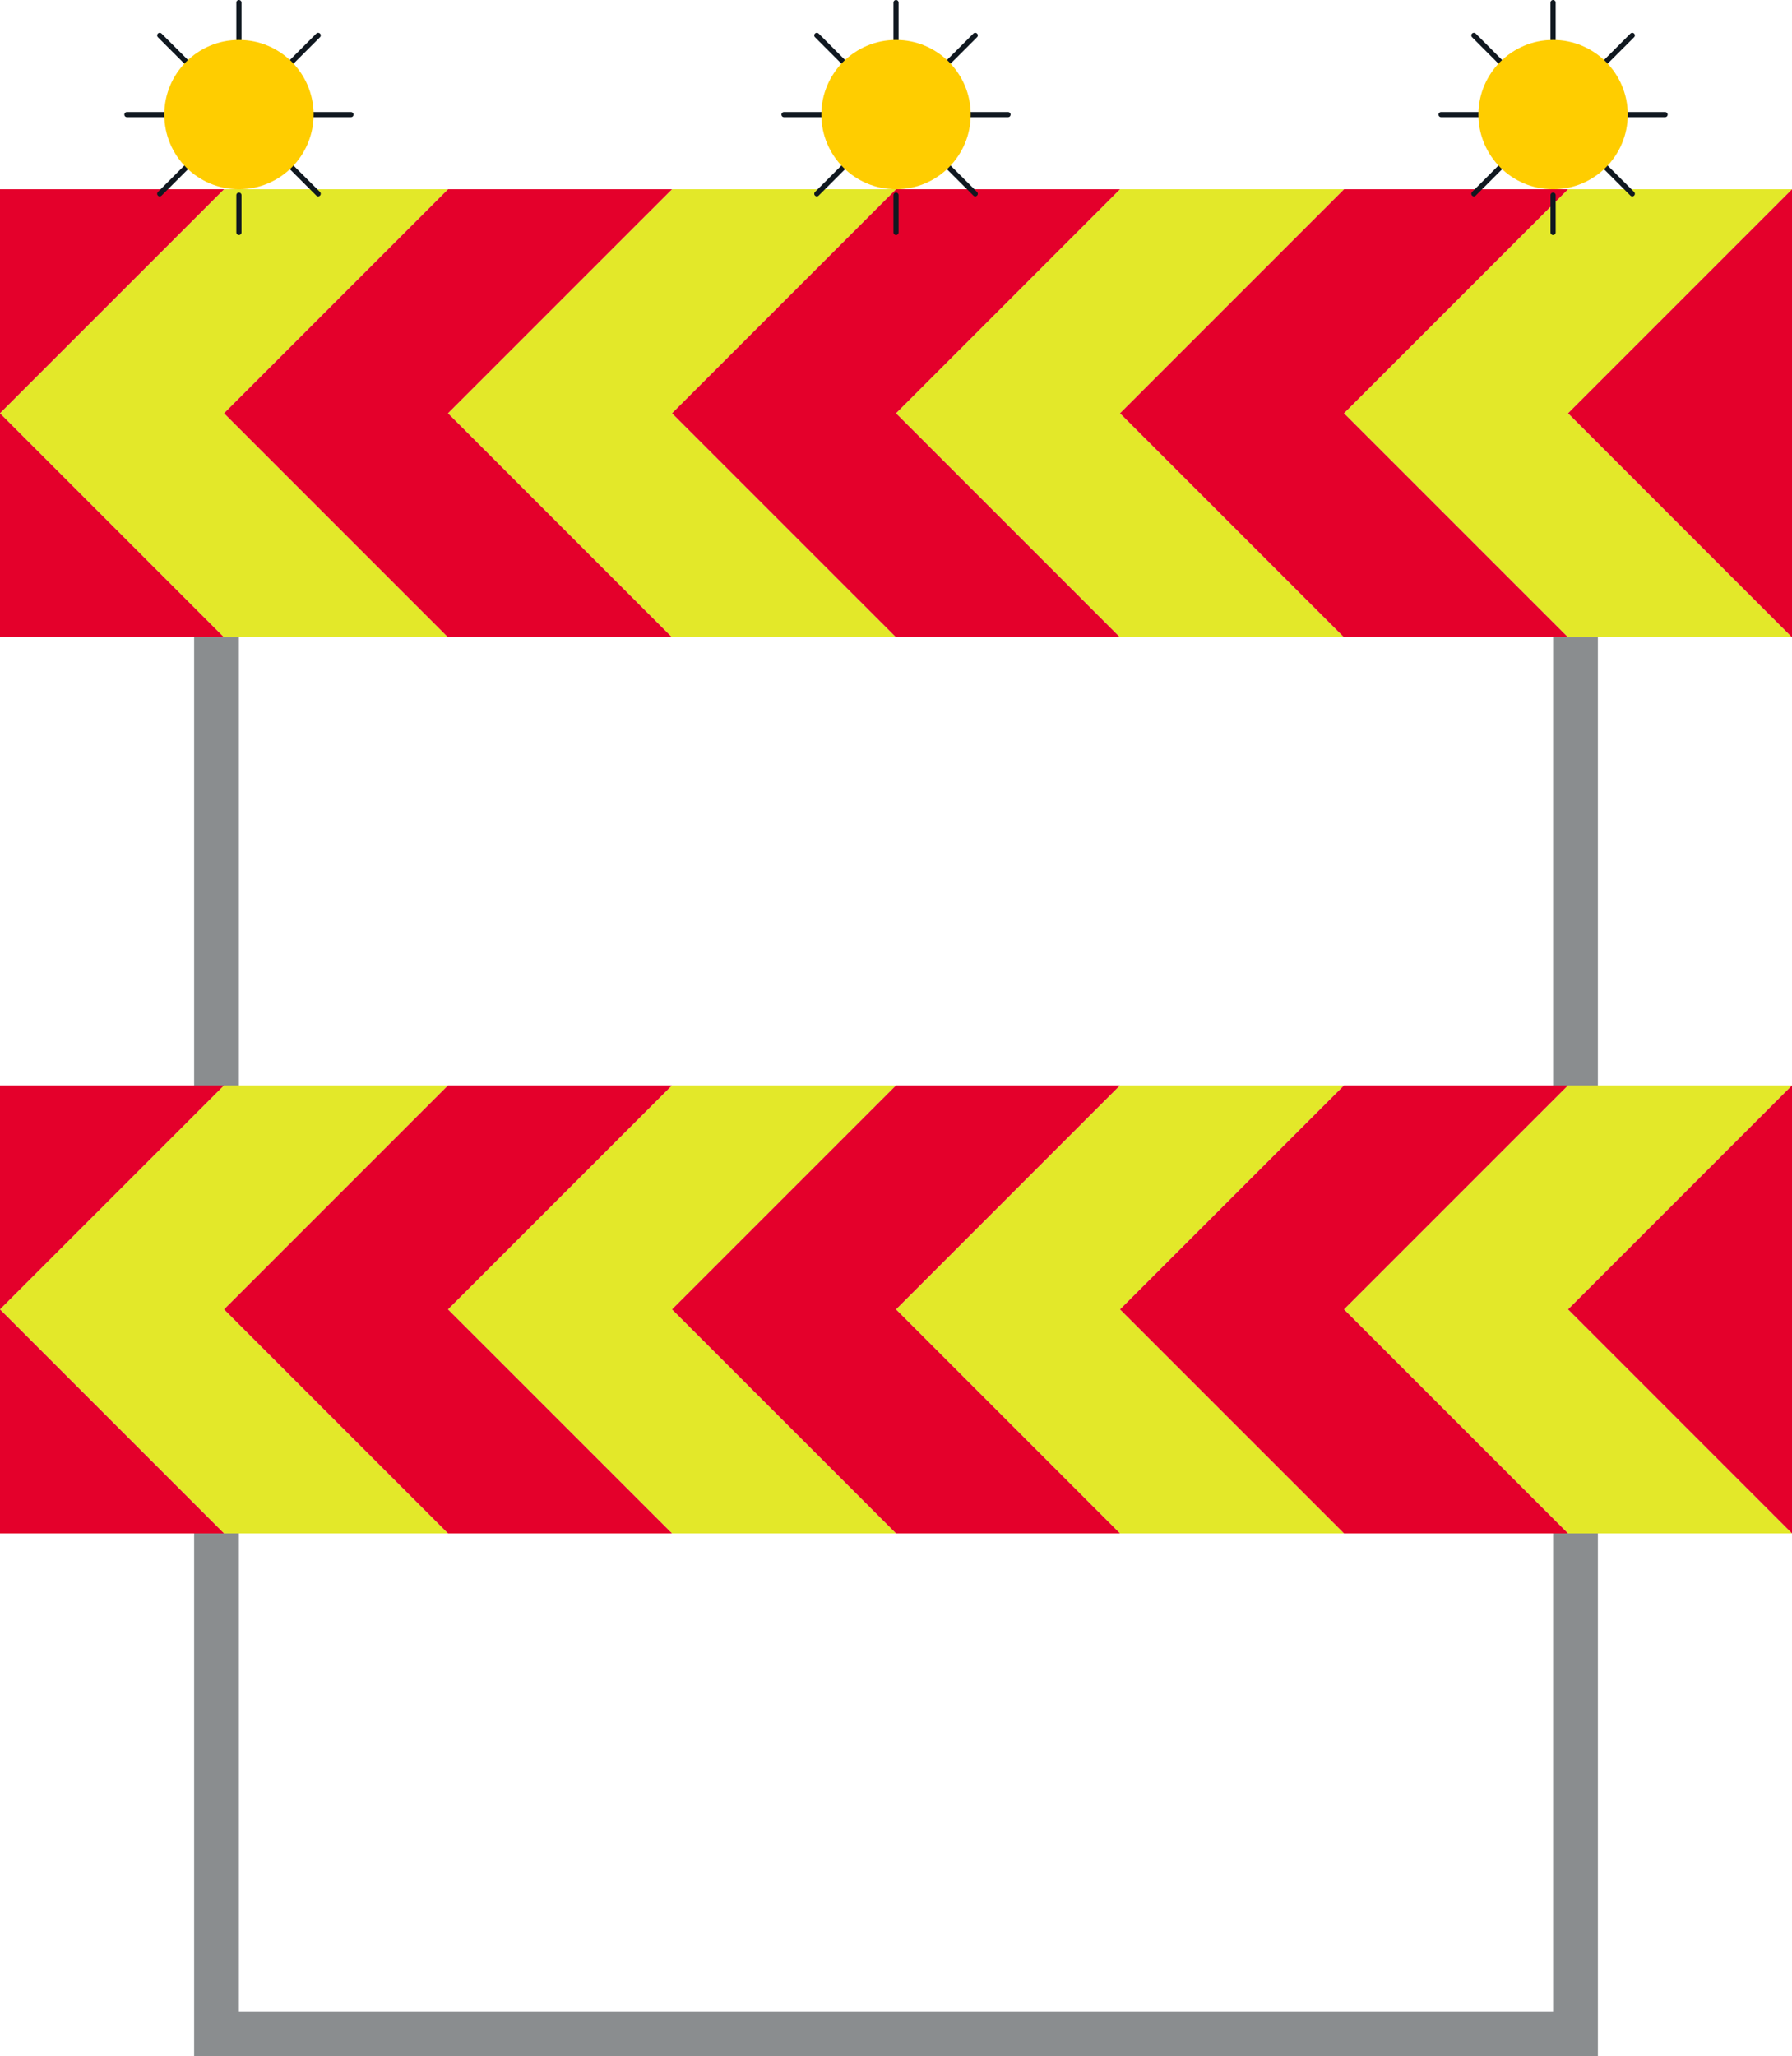 <?xml version="1.0" encoding="UTF-8" standalone="no"?>
<svg
   xmlns:dc="http://purl.org/dc/elements/1.1/"
   xmlns:cc="http://creativecommons.org/ns#"
   xmlns:rdf="http://www.w3.org/1999/02/22-rdf-syntax-ns#"
   xmlns:svg="http://www.w3.org/2000/svg"
   xmlns="http://www.w3.org/2000/svg"
   xmlns:sodipodi="http://sodipodi.sourceforge.net/DTD/sodipodi-0.dtd"
   xmlns:inkscape="http://www.inkscape.org/namespaces/inkscape"
   inkscape:version="1.0 (4035a4fb49, 2020-05-01)"
   sodipodi:docname="I2.2_Sulkuaita.svg"
   xml:space="preserve"
   viewBox="0 0 346.341 397.35"
   height="397.35"
   width="346.341"
   y="0px"
   x="0px"
   id="Layer_1"
   version="1.1"><defs
   id="defs155" /><sodipodi:namedview
   inkscape:current-layer="Layer_1"
   inkscape:window-maximized="1"
   inkscape:window-y="73"
   inkscape:window-x="-8"
   inkscape:cy="198.92501"
   inkscape:cx="173.1705"
   inkscape:zoom="1.999078"
   fit-margin-bottom="0"
   fit-margin-right="0"
   fit-margin-left="0"
   fit-margin-top="0"
   showgrid="false"
   id="namedview153"
   inkscape:window-height="1017"
   inkscape:window-width="1920"
   inkscape:pageshadow="2"
   inkscape:pageopacity="0"
   guidetolerance="10"
   gridtolerance="10"
   objecttolerance="10"
   borderopacity="1"
   bordercolor="#666666"
   pagecolor="#ffffff" />
<g
   transform="translate(-39.428,-13.673)"
   id="LWPOLYLINE_13_">
	<polygon
   id="polygon2"
   points="76.948,310.005 85.603,310.005 85.603,402.363 339.593,402.363 339.593,310.005 348.25,310.005 348.25,411.023 76.948,411.023 "
   style="fill:#8a8d8f" />
</g>
<g
   transform="translate(-39.428,-13.673)"
   id="LWPOLYLINE_14_">
	<rect
   id="rect5"
   height="86.585"
   width="8.655"
   style="fill:#8a8d8f"
   y="136.836"
   x="76.948" />
</g>
<g
   transform="translate(-39.428,-13.673)"
   id="LWPOLYLINE_15_">
	<rect
   id="rect8"
   height="86.585"
   width="8.656"
   style="fill:#8a8d8f"
   y="136.836"
   x="339.593" />
</g>
<g
   transform="translate(-39.428,-13.673)"
   id="LWPOLYLINE_16_">
	<polygon
   id="polygon11"
   points="126.011,93.542 169.307,136.836 212.603,136.836 169.307,93.542 212.603,50.251 169.307,50.251 "
   style="fill:#e3e829" />
</g>
<g
   transform="translate(-39.428,-13.673)"
   id="LWPOLYLINE_17_">
	<polygon
   id="polygon14"
   points="39.428,93.542 82.724,136.836 126.011,136.836 82.724,93.542 126.011,50.251 82.724,50.251 "
   style="fill:#e3e829" />
</g>
<g
   transform="translate(-39.428,-13.673)"
   id="LWPOLYLINE_18_">
	<polygon
   id="polygon17"
   points="299.186,93.542 342.482,136.836 385.769,136.836 342.482,93.542 385.769,50.251 342.482,50.251 "
   style="fill:#e3e829" />
</g>
<g
   transform="translate(-39.428,-13.673)"
   id="LWPOLYLINE_19_">
	<polygon
   id="polygon20"
   points="212.603,93.542 255.89,136.836 299.186,136.836 255.89,93.542 299.186,50.251 255.89,50.251 "
   style="fill:#e3e829" />
</g>
<g
   transform="translate(-39.428,-13.673)"
   id="LWPOLYLINE_26_">
	<polygon
   id="polygon23"
   points="126.011,266.713 169.307,310.005 212.603,310.005 169.307,266.713 212.603,223.421 169.307,223.421 "
   style="fill:#e3e829" />
</g>
<g
   transform="translate(-39.428,-13.673)"
   id="LWPOLYLINE_27_">
	<polygon
   id="polygon26"
   points="39.428,266.713 82.724,310.005 126.011,310.005 82.724,266.713 126.011,223.421 82.724,223.421 "
   style="fill:#e3e829" />
</g>
<g
   transform="translate(-39.428,-13.673)"
   id="LWPOLYLINE_28_">
	<polygon
   id="polygon29"
   points="299.186,266.713 342.482,310.005 385.769,310.005 342.482,266.713 385.769,223.421 342.482,223.421 "
   style="fill:#e3e829" />
</g>
<g
   transform="translate(-39.428,-13.673)"
   id="LWPOLYLINE_29_">
	<polygon
   id="polygon32"
   points="212.603,266.713 255.89,310.005 299.186,310.005 255.89,266.713 299.186,223.421 255.89,223.421 "
   style="fill:#e3e829" />
</g>
<g
   transform="translate(-39.428,-13.673)"
   id="LWPOLYLINE_20_">
	<polyline
   id="polyline35"
   points="385.769,50.251 342.482,93.542 385.769,136.836 385.769,50.251  "
   style="fill:#e4002b" />
</g>
<g
   transform="translate(-39.428,-13.673)"
   id="LWPOLYLINE_30_">
	<polyline
   id="polyline38"
   points="385.769,223.421 342.482,266.713 385.769,310.005 385.769,223.421  "
   style="fill:#e4002b" />
</g>
<g
   transform="translate(-39.428,-13.673)"
   id="LWPOLYLINE_21_">
	<polygon
   id="polygon41"
   points="255.89,93.542 299.186,136.836 342.482,136.836 299.186,93.542 342.482,50.251 299.186,50.251 "
   style="fill:#e4002b" />
</g>
<g
   transform="translate(-39.428,-13.673)"
   id="LWPOLYLINE_22_">
	<polygon
   id="polygon44"
   points="169.307,93.542 212.603,136.836 255.89,136.836 212.603,93.542 255.89,50.251 212.603,50.251 "
   style="fill:#e4002b" />
</g>
<g
   transform="translate(-39.428,-13.673)"
   id="LWPOLYLINE_23_">
	<polygon
   id="polygon47"
   points="82.724,93.542 126.011,136.836 169.307,136.836 126.011,93.542 169.307,50.251 126.011,50.251 "
   style="fill:#e4002b" />
</g>
<g
   transform="translate(-39.428,-13.673)"
   id="LWPOLYLINE_24_">
	<polyline
   id="polyline50"
   points="39.428,93.542 39.428,136.836 82.724,136.836 39.428,93.542  "
   style="fill:#e4002b" />
</g>
<g
   transform="translate(-39.428,-13.673)"
   id="LWPOLYLINE_25_">
	<polyline
   id="polyline53"
   points="39.428,50.251 39.428,93.542 82.724,50.251 39.428,50.251  "
   style="fill:#e4002b" />
</g>
<g
   transform="translate(-39.428,-13.673)"
   id="LWPOLYLINE_31_">
	<polygon
   id="polygon56"
   points="255.89,266.713 299.186,310.005 342.482,310.005 299.186,266.713 342.482,223.421 299.186,223.421 "
   style="fill:#e4002b" />
</g>
<g
   transform="translate(-39.428,-13.673)"
   id="LWPOLYLINE_32_">
	<polygon
   id="polygon59"
   points="169.307,266.713 212.603,310.005 255.89,310.005 212.603,266.713 255.89,223.421 212.603,223.421 "
   style="fill:#e4002b" />
</g>
<g
   transform="translate(-39.428,-13.673)"
   id="LWPOLYLINE_33_">
	<polygon
   id="polygon62"
   points="82.724,266.713 126.011,310.005 169.307,310.005 126.011,266.713 169.307,223.421 126.011,223.421 "
   style="fill:#e4002b" />
</g>
<g
   transform="translate(-39.428,-13.673)"
   id="LWPOLYLINE_34_">
	<polyline
   id="polyline65"
   points="39.428,266.713 39.428,310.005 82.724,310.005 39.428,266.713  "
   style="fill:#e4002b" />
</g>
<g
   transform="translate(-39.428,-13.673)"
   id="LWPOLYLINE_35_">
	<polyline
   id="polyline68"
   points="39.428,223.421 39.428,266.713 82.724,223.421 39.428,223.421  "
   style="fill:#e4002b" />
</g>
<g
   transform="translate(-39.428,-13.673)"
   id="LINE_32_">
	
		<line
   id="line71"
   y2="51.124"
   x2="70.298"
   y1="46.023"
   x1="75.403"
   style="fill:none;stroke:#101820;stroke-linecap:round;stroke-linejoin:round;stroke-miterlimit:10" />
</g>
<g
   transform="translate(-39.428,-13.673)"
   id="LINE_33_">
	
		<line
   id="line74"
   y2="51.124"
   x2="100.917"
   y1="46.023"
   x1="95.812"
   style="fill:none;stroke:#101820;stroke-linecap:round;stroke-linejoin:round;stroke-miterlimit:10" />
</g>
<g
   transform="translate(-39.428,-13.673)"
   id="LINE_34_">
	
		<line
   id="line77"
   y2="51.384"
   x2="85.603"
   y1="58.598"
   x1="85.603"
   style="fill:none;stroke:#101820;stroke-linecap:round;stroke-linejoin:round;stroke-miterlimit:10" />
</g>
<g
   transform="translate(-39.428,-13.673)"
   id="LINE_35_">
	
		<line
   id="line80"
   y2="35.818"
   x2="107.255"
   y1="35.818"
   x1="100.036"
   style="fill:none;stroke:#101820;stroke-linecap:round;stroke-linejoin:round;stroke-miterlimit:10" />
</g>
<g
   transform="translate(-39.428,-13.673)"
   id="LINE_36_">
	
		<line
   id="line83"
   y2="35.818"
   x2="63.959"
   y1="35.818"
   x1="71.18"
   style="fill:none;stroke:#101820;stroke-linecap:round;stroke-linejoin:round;stroke-miterlimit:10" />
</g>
<g
   transform="translate(-39.428,-13.673)"
   id="LINE_37_">
	
		<line
   id="line86"
   y2="14.173"
   x2="85.603"
   y1="21.387"
   x1="85.603"
   style="fill:none;stroke:#101820;stroke-linecap:round;stroke-linejoin:round;stroke-miterlimit:10" />
</g>
<g
   transform="translate(-39.428,-13.673)"
   id="LINE_38_">
	
		<line
   id="line89"
   y2="20.512"
   x2="100.917"
   y1="25.614"
   x1="95.812"
   style="fill:none;stroke:#101820;stroke-linecap:round;stroke-linejoin:round;stroke-miterlimit:10" />
</g>
<g
   transform="translate(-39.428,-13.673)"
   id="LINE_39_">
	
		<line
   id="line92"
   y2="20.512"
   x2="70.298"
   y1="25.614"
   x1="75.403"
   style="fill:none;stroke:#101820;stroke-linecap:round;stroke-linejoin:round;stroke-miterlimit:10" />
</g>
<g
   transform="translate(-39.428,-13.673)"
   id="CIRCLE_4_">
	<path
   id="path95"
   d="m 100.036,35.818 c 0,-7.969 -6.456,-14.432 -14.433,-14.432 -7.967,0 -14.423,6.463 -14.423,14.432 0,7.97 6.456,14.433 14.423,14.433 7.977,0 14.433,-6.463 14.433,-14.433 z"
   style="fill:#ffcd00" />
</g>
<g
   transform="translate(-39.428,-13.673)"
   id="LINE_40_">
	
		<line
   id="line98"
   y2="51.124"
   x2="197.297"
   y1="46.023"
   x1="202.394"
   style="fill:none;stroke:#101820;stroke-linecap:round;stroke-linejoin:round;stroke-miterlimit:10" />
</g>
<g
   transform="translate(-39.428,-13.673)"
   id="LINE_41_">
	
		<line
   id="line101"
   y2="51.124"
   x2="227.908"
   y1="46.023"
   x1="222.803"
   style="fill:none;stroke:#101820;stroke-linecap:round;stroke-linejoin:round;stroke-miterlimit:10" />
</g>
<g
   transform="translate(-39.428,-13.673)"
   id="LINE_42_">
	
		<line
   id="line104"
   y2="51.384"
   x2="212.603"
   y1="58.598"
   x1="212.603"
   style="fill:none;stroke:#101820;stroke-linecap:round;stroke-linejoin:round;stroke-miterlimit:10" />
</g>
<g
   transform="translate(-39.428,-13.673)"
   id="LINE_43_">
	
		<line
   id="line107"
   y2="35.818"
   x2="234.247"
   y1="35.818"
   x1="227.035"
   style="fill:none;stroke:#101820;stroke-linecap:round;stroke-linejoin:round;stroke-miterlimit:10" />
</g>
<g
   transform="translate(-39.428,-13.673)"
   id="LINE_44_">
	
		<line
   id="line110"
   y2="35.818"
   x2="190.951"
   y1="35.818"
   x1="198.17"
   style="fill:none;stroke:#101820;stroke-linecap:round;stroke-linejoin:round;stroke-miterlimit:10" />
</g>
<g
   transform="translate(-39.428,-13.673)"
   id="LINE_45_">
	
		<line
   id="line113"
   y2="14.173"
   x2="212.603"
   y1="21.387"
   x1="212.603"
   style="fill:none;stroke:#101820;stroke-linecap:round;stroke-linejoin:round;stroke-miterlimit:10" />
</g>
<g
   transform="translate(-39.428,-13.673)"
   id="LINE_46_">
	
		<line
   id="line116"
   y2="20.512"
   x2="227.908"
   y1="25.614"
   x1="222.803"
   style="fill:none;stroke:#101820;stroke-linecap:round;stroke-linejoin:round;stroke-miterlimit:10" />
</g>
<g
   transform="translate(-39.428,-13.673)"
   id="LINE_47_">
	
		<line
   id="line119"
   y2="20.512"
   x2="197.297"
   y1="25.614"
   x1="202.394"
   style="fill:none;stroke:#101820;stroke-linecap:round;stroke-linejoin:round;stroke-miterlimit:10" />
</g>
<g
   transform="translate(-39.428,-13.673)"
   id="CIRCLE_5_">
	<path
   id="path122"
   d="m 227.035,35.818 c 0,-7.969 -6.465,-14.432 -14.432,-14.432 -7.977,0 -14.433,6.463 -14.433,14.432 0,7.97 6.456,14.433 14.433,14.433 7.967,0 14.432,-6.463 14.432,-14.433 z"
   style="fill:#ffcd00" />
</g>
<g
   transform="translate(-39.428,-13.673)"
   id="LINE_24_">
	
		<line
   id="line125"
   y2="51.124"
   x2="324.289"
   y1="46.023"
   x1="329.384"
   style="fill:none;stroke:#101820;stroke-linecap:round;stroke-linejoin:round;stroke-miterlimit:10" />
</g>
<g
   transform="translate(-39.428,-13.673)"
   id="LINE_25_">
	
		<line
   id="line128"
   y2="51.124"
   x2="354.899"
   y1="46.023"
   x1="349.794"
   style="fill:none;stroke:#101820;stroke-linecap:round;stroke-linejoin:round;stroke-miterlimit:10" />
</g>
<g
   transform="translate(-39.428,-13.673)"
   id="LINE_26_">
	
		<line
   id="line131"
   y2="51.384"
   x2="339.593"
   y1="58.598"
   x1="339.593"
   style="fill:none;stroke:#101820;stroke-linecap:round;stroke-linejoin:round;stroke-miterlimit:10" />
</g>
<g
   transform="translate(-39.428,-13.673)"
   id="LINE_27_">
	
		<line
   id="line134"
   y2="35.818"
   x2="361.237"
   y1="35.818"
   x1="354.025"
   style="fill:none;stroke:#101820;stroke-linecap:round;stroke-linejoin:round;stroke-miterlimit:10" />
</g>
<g
   transform="translate(-39.428,-13.673)"
   id="LINE_28_">
	
		<line
   id="line137"
   y2="35.818"
   x2="317.95"
   y1="35.818"
   x1="325.162"
   style="fill:none;stroke:#101820;stroke-linecap:round;stroke-linejoin:round;stroke-miterlimit:10" />
</g>
<g
   transform="translate(-39.428,-13.673)"
   id="LINE_29_">
	
		<line
   id="line140"
   y2="14.173"
   x2="339.593"
   y1="21.387"
   x1="339.593"
   style="fill:none;stroke:#101820;stroke-linecap:round;stroke-linejoin:round;stroke-miterlimit:10" />
</g>
<g
   transform="translate(-39.428,-13.673)"
   id="LINE_30_">
	
		<line
   id="line143"
   y2="20.512"
   x2="354.899"
   y1="25.614"
   x1="349.794"
   style="fill:none;stroke:#101820;stroke-linecap:round;stroke-linejoin:round;stroke-miterlimit:10" />
</g>
<g
   transform="translate(-39.428,-13.673)"
   id="LINE_31_">
	
		<line
   id="line146"
   y2="20.512"
   x2="324.289"
   y1="25.614"
   x1="329.384"
   style="fill:none;stroke:#101820;stroke-linecap:round;stroke-linejoin:round;stroke-miterlimit:10" />
</g>
<g
   transform="translate(-39.428,-13.673)"
   id="CIRCLE_3_">
	<path
   id="path149"
   d="m 354.025,35.818 c 0,-7.969 -6.464,-14.432 -14.432,-14.432 -7.967,0 -14.432,6.463 -14.432,14.432 0,7.97 6.465,14.433 14.432,14.433 7.968,0 14.432,-6.463 14.432,-14.433 z"
   style="fill:#ffcd00" />
</g>
</svg>
